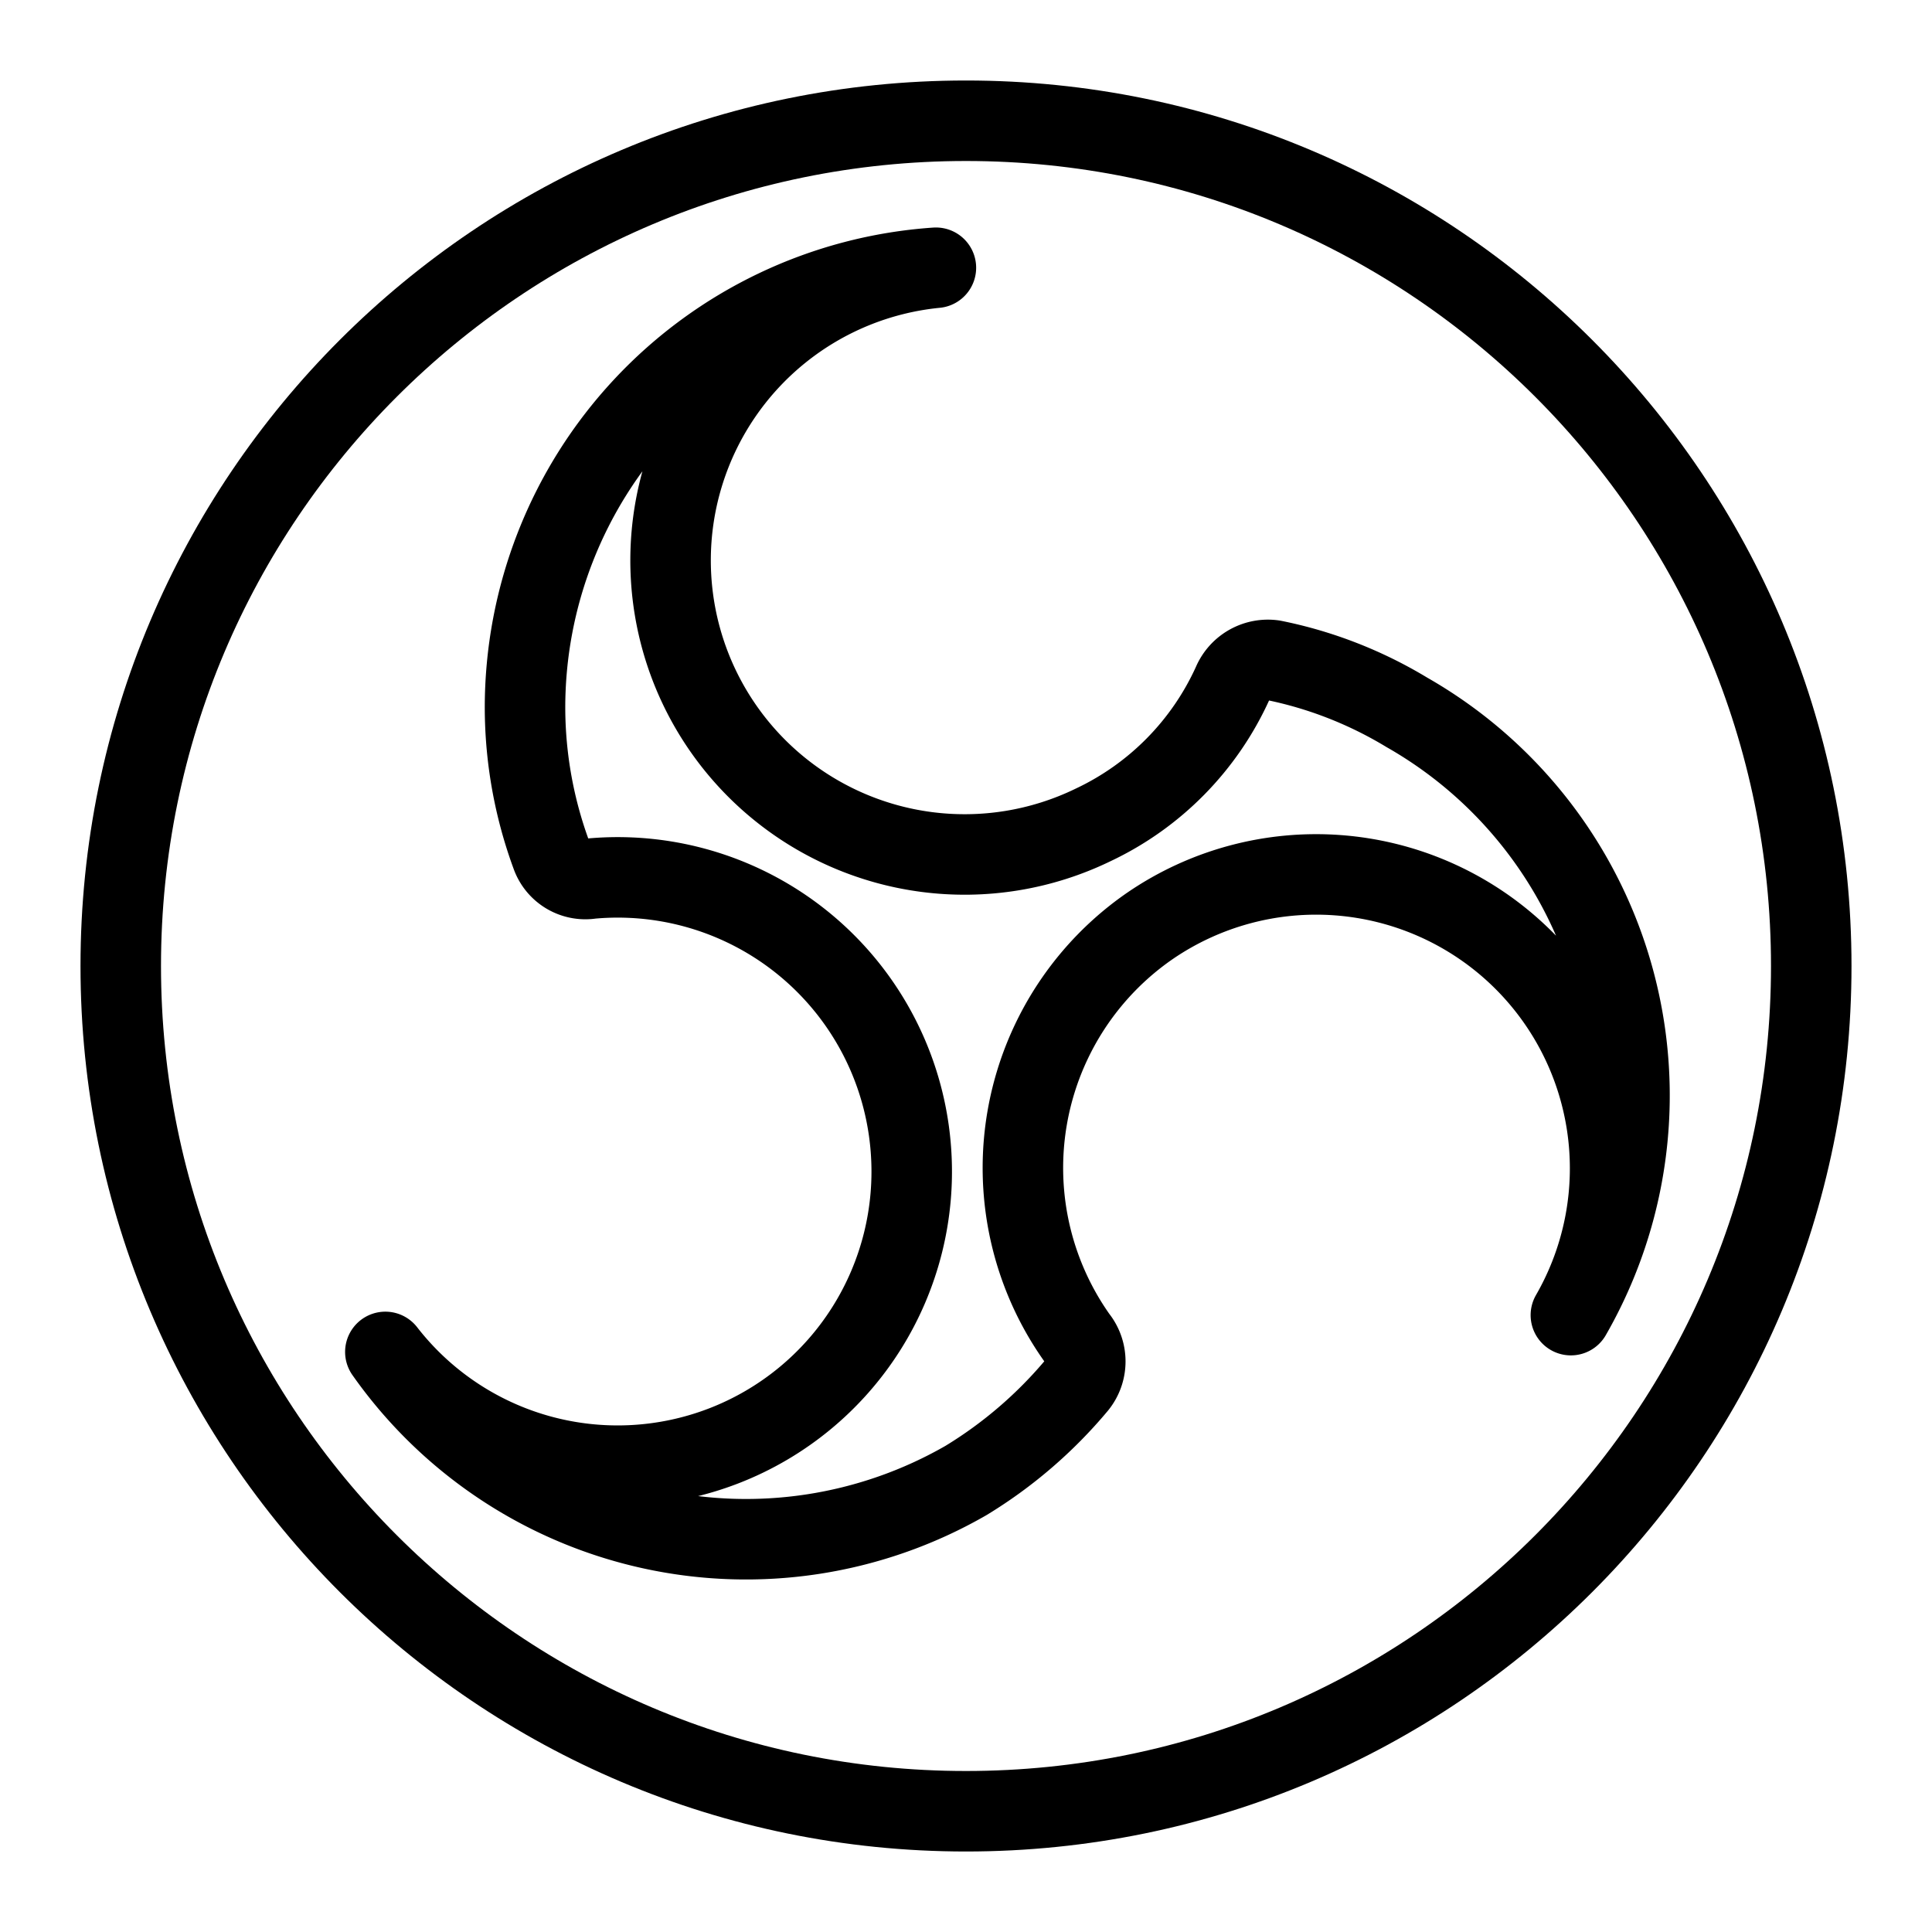 <svg xmlns="http://www.w3.org/2000/svg" fill="none" viewBox="0 0 24 24" id="Obs-Studio-Logo--Streamline-Logos">
  <desc>
    Obs Studio Logo Streamline Icon: https://streamlinehq.com
  </desc>
  <path stroke="#000000" stroke-linecap="round" stroke-linejoin="round" d="M12 22.5c5.799 0 10.5 -4.701 10.5 -10.5S17.799 1.5 12 1.5 1.5 6.201 1.5 12 6.201 22.5 12 22.5Z" stroke-width="1"></path>
  <path stroke="#000000" stroke-linecap="round" stroke-linejoin="round" d="M19.514 16.337a3.652 3.652 0 0 0 -5.222 -4.84 3.653 3.653 0 0 0 -0.913 5.123 0.466 0.466 0 0 1 0 0.584A5.56 5.56 0 0 1 12 18.391a5.478 5.478 0 0 1 -7.213 -1.597 3.653 3.653 0 0 0 6.528 -2.52 3.652 3.652 0 0 0 -3.972 -3.36 0.447 0.447 0 0 1 -0.493 -0.293 5.323 5.323 0 0 1 -0.328 -1.817 5.478 5.478 0 0 1 5.104 -5.478 3.653 3.653 0 1 0 1.954 6.921 3.579 3.579 0 0 0 1.734 -1.762 0.475 0.475 0 0 1 0.502 -0.283c0.588 0.118 1.15 0.338 1.662 0.648a5.477 5.477 0 0 1 2.036 7.487Z" stroke-width="1"></path>
</svg>